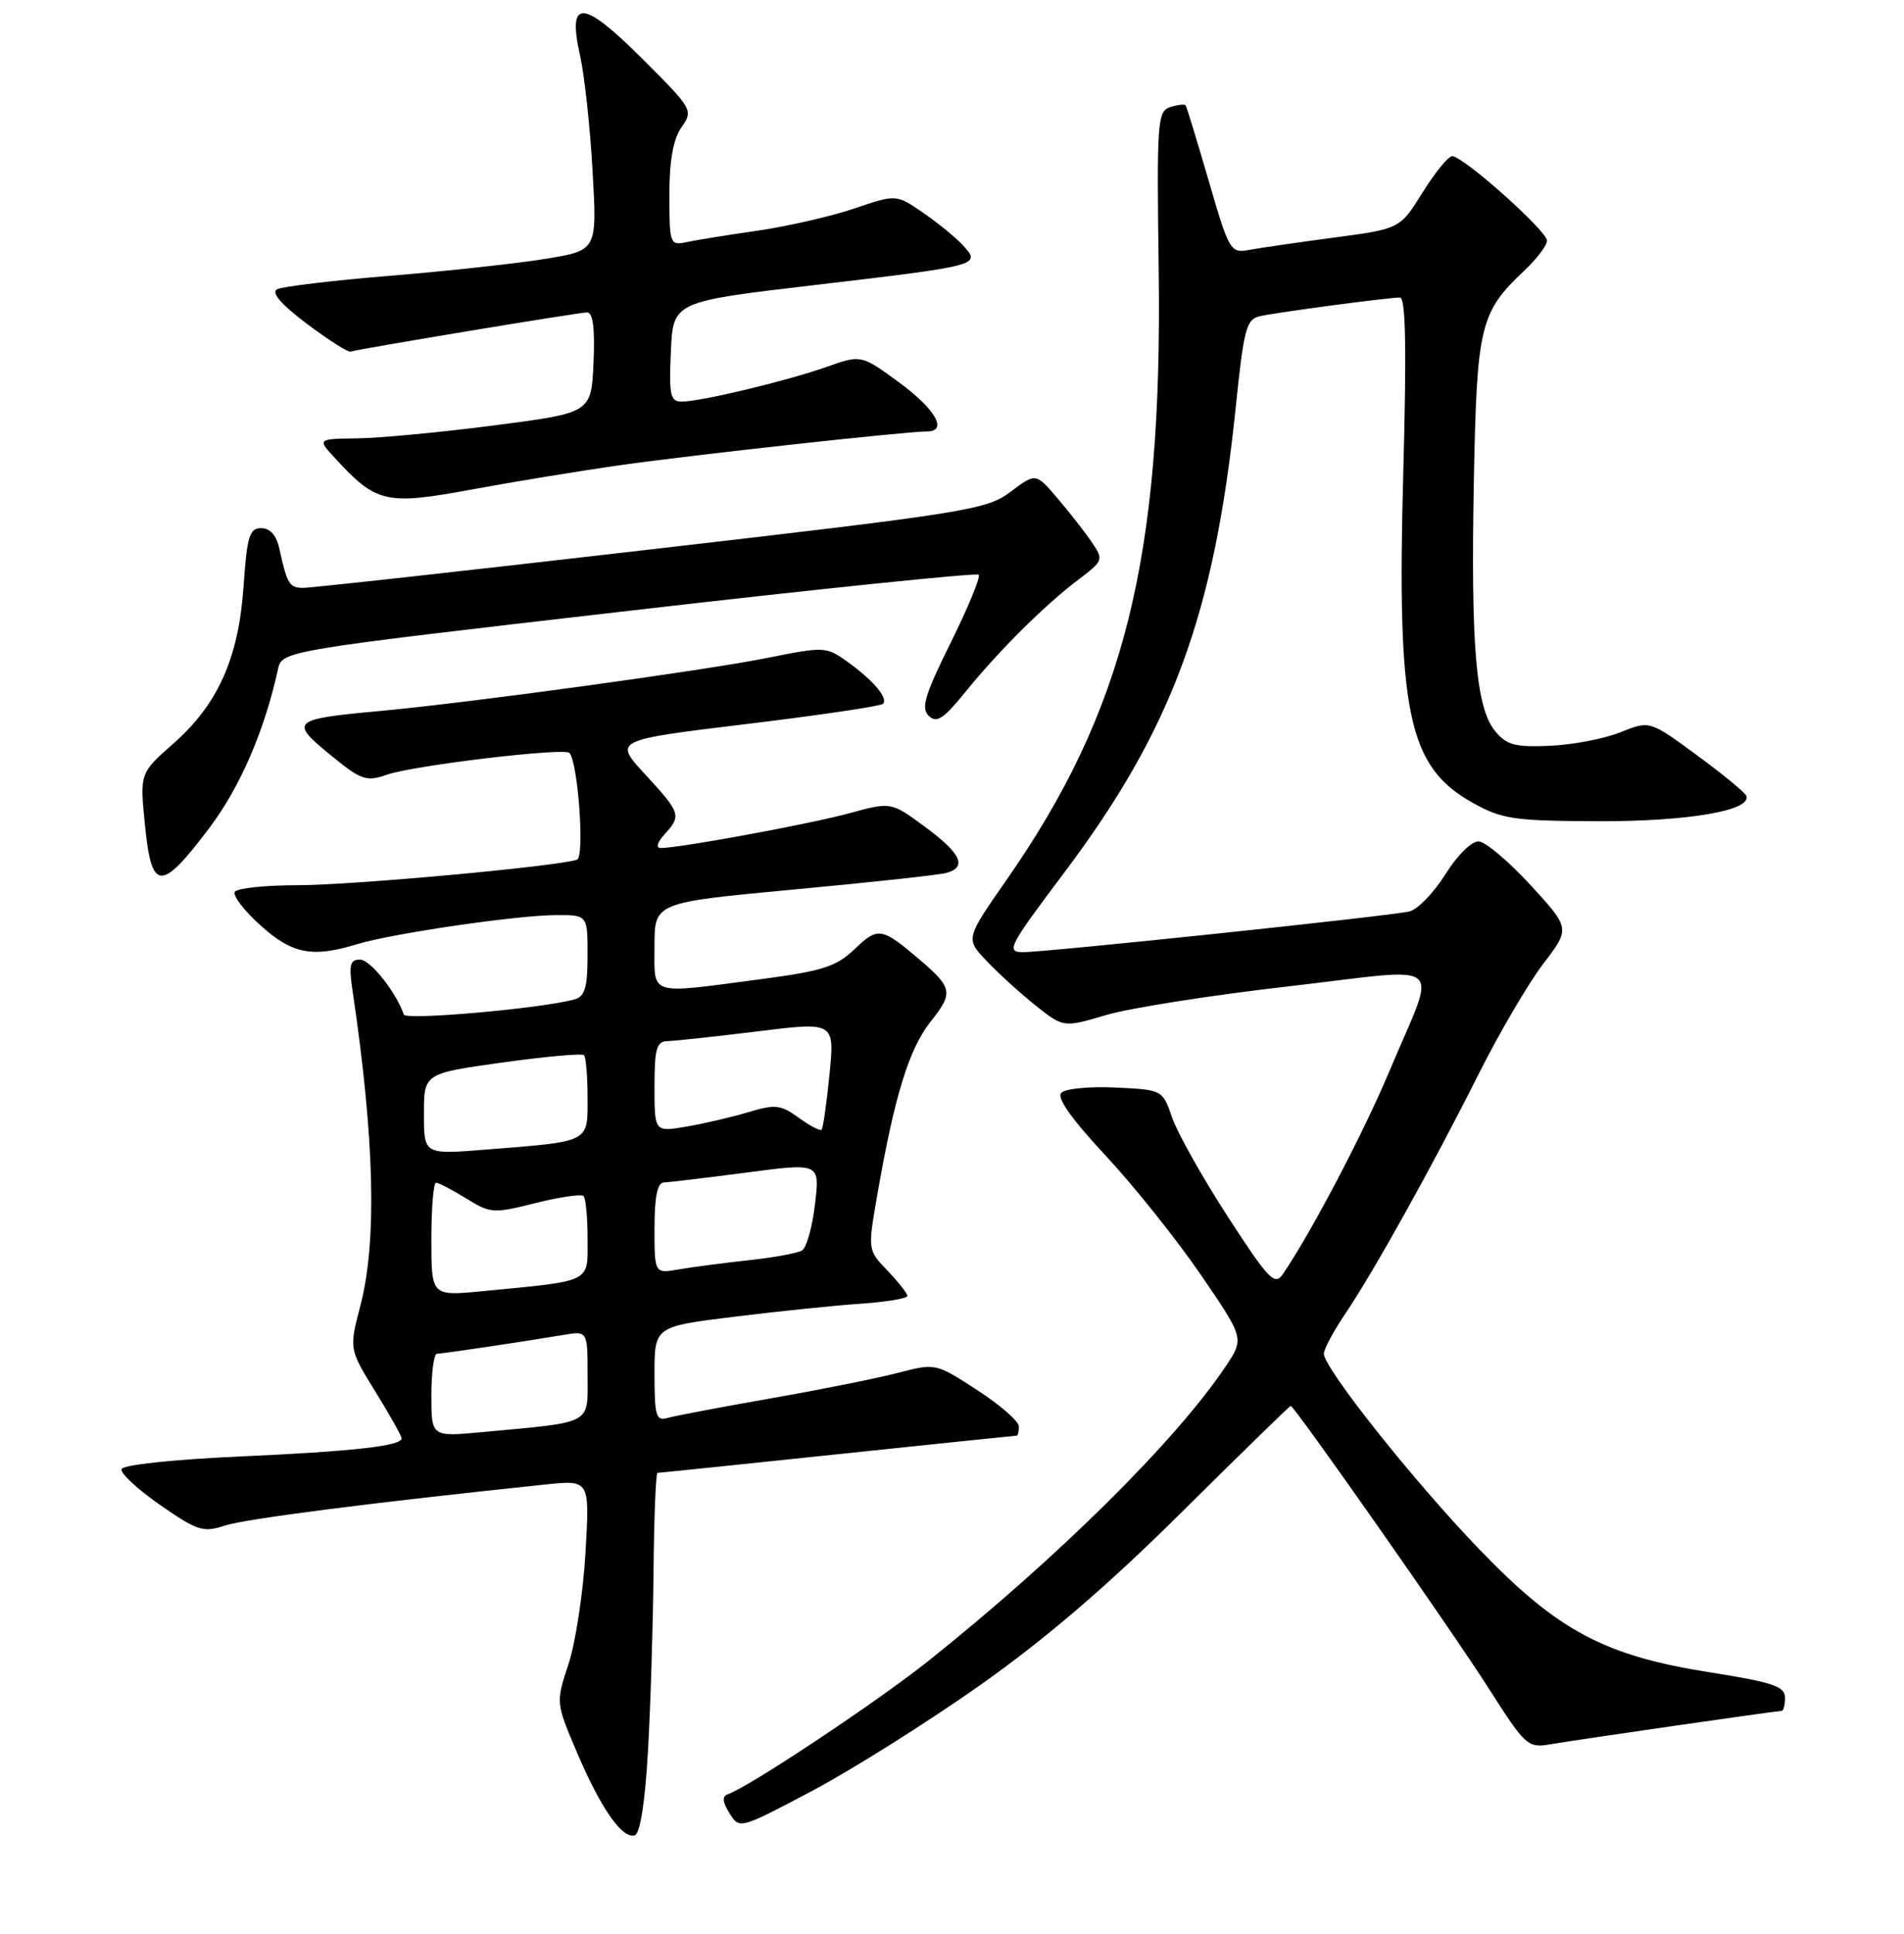 <?xml version="1.0" encoding="UTF-8" standalone="no"?>
<!DOCTYPE svg PUBLIC "-//W3C//DTD SVG 1.1//EN" "http://www.w3.org/Graphics/SVG/1.1/DTD/svg11.dtd" >
<svg xmlns="http://www.w3.org/2000/svg" xmlns:xlink="http://www.w3.org/1999/xlink" version="1.1" viewBox="0 0 256 260">
 <g >
 <path fill="currentColor"
d=" M 87.12 235.42 C 87.47 229.41 87.80 218.54 87.87 211.25 C 87.94 203.96 88.18 198.00 88.40 198.00 C 88.62 198.00 99.51 196.88 112.60 195.50 C 125.69 194.12 136.54 193.00 136.70 193.00 C 136.87 193.00 136.99 192.44 136.99 191.75 C 136.98 191.06 134.46 188.87 131.38 186.87 C 125.79 183.24 125.79 183.24 120.65 184.58 C 117.82 185.31 110.10 186.86 103.50 188.01 C 96.90 189.17 90.71 190.34 89.75 190.62 C 88.21 191.07 88.00 190.36 88.00 184.73 C 88.00 178.33 88.00 178.33 98.75 177.01 C 104.66 176.28 112.31 175.49 115.75 175.26 C 119.19 175.02 122.00 174.55 122.00 174.22 C 122.00 173.88 120.80 172.36 119.34 170.83 C 116.67 168.05 116.67 168.04 117.93 160.77 C 120.24 147.43 122.21 141.02 125.11 137.36 C 128.21 133.47 128.09 132.81 123.65 129.01 C 118.55 124.66 118.05 124.58 114.92 127.58 C 112.44 129.95 110.62 130.54 102.26 131.64 C 87.00 133.65 88.00 133.97 88.00 127.16 C 88.00 121.33 88.00 121.33 106.75 119.58 C 117.06 118.62 126.29 117.62 127.25 117.35 C 130.08 116.57 129.22 114.72 124.36 111.15 C 119.81 107.79 119.81 107.79 114.15 109.34 C 108.86 110.78 91.41 114.00 88.84 114.00 C 88.15 114.00 88.36 113.26 89.35 112.17 C 91.64 109.63 91.54 109.31 86.75 104.11 C 82.50 99.50 82.50 99.50 100.32 97.34 C 110.13 96.16 118.40 94.93 118.72 94.62 C 119.47 93.87 117.36 91.39 113.84 88.89 C 111.10 86.93 110.75 86.92 103.25 88.43 C 94.82 90.13 63.05 94.49 51.00 95.59 C 39.25 96.67 38.91 96.97 44.35 101.43 C 48.56 104.88 49.23 105.12 52.01 104.15 C 55.57 102.90 75.82 100.49 76.55 101.21 C 77.71 102.38 78.64 115.20 77.58 115.57 C 74.97 116.47 47.35 119.00 40.10 119.00 C 35.71 119.00 31.87 119.40 31.57 119.89 C 31.26 120.38 32.81 122.41 35.01 124.39 C 39.29 128.25 41.97 128.78 48.01 126.93 C 52.69 125.50 69.46 123.04 74.75 123.02 C 79.00 123.00 79.00 123.00 79.00 128.43 C 79.00 132.75 78.64 133.96 77.25 134.35 C 72.89 135.57 54.56 137.19 54.29 136.39 C 53.28 133.39 49.78 129.00 48.40 129.00 C 47.05 129.00 46.88 129.73 47.41 133.25 C 50.36 153.06 50.70 166.88 48.47 175.47 C 46.93 181.35 46.93 181.35 50.47 187.08 C 52.41 190.23 54.00 193.05 54.00 193.36 C 54.00 194.39 47.55 195.11 32.08 195.81 C 23.31 196.20 16.52 196.93 16.34 197.50 C 16.17 198.05 18.50 200.22 21.53 202.32 C 26.55 205.81 27.32 206.05 30.27 205.08 C 33.02 204.18 50.23 201.98 73.40 199.56 C 79.29 198.95 79.29 198.95 78.72 208.72 C 78.41 214.10 77.38 220.84 76.44 223.70 C 74.73 228.89 74.73 228.89 77.57 235.57 C 80.78 243.12 83.68 247.27 85.36 246.72 C 86.07 246.48 86.74 242.20 87.12 235.42 Z  M 131.75 226.56 C 140.59 220.32 148.92 213.18 158.89 203.28 C 166.81 195.43 173.40 189.00 173.54 189.00 C 174.04 189.00 195.29 219.31 200.21 227.05 C 205.06 234.67 205.44 235.01 208.40 234.50 C 211.91 233.89 238.87 230.00 239.55 230.00 C 239.80 230.00 240.00 229.19 240.00 228.21 C 240.00 226.71 238.36 226.15 229.98 224.83 C 215.72 222.59 209.45 219.25 198.88 208.26 C 190.05 199.09 178.00 183.92 178.00 181.99 C 178.00 181.37 179.28 178.98 180.83 176.68 C 184.63 171.08 192.60 156.77 198.78 144.44 C 201.56 138.91 205.47 132.22 207.48 129.59 C 211.13 124.81 211.13 124.81 205.82 119.02 C 202.89 115.83 199.75 113.18 198.84 113.11 C 197.89 113.05 195.97 114.93 194.34 117.53 C 192.78 120.02 190.60 122.27 189.50 122.53 C 186.87 123.15 140.79 128.00 137.55 128.00 C 135.23 128.00 135.61 127.25 143.03 117.39 C 157.57 98.08 163.27 82.65 166.14 54.83 C 167.24 44.14 167.57 42.90 169.43 42.50 C 171.88 41.96 186.66 40.00 188.23 40.00 C 189.00 40.00 189.13 46.80 188.68 63.32 C 187.79 95.91 189.29 103.06 198.02 107.93 C 201.97 110.13 203.54 110.36 214.94 110.40 C 226.97 110.43 235.53 108.97 234.80 106.99 C 234.64 106.55 231.64 104.08 228.15 101.52 C 221.81 96.86 221.81 96.86 217.85 98.45 C 215.67 99.32 211.40 100.14 208.36 100.26 C 203.66 100.46 202.55 100.16 200.99 98.24 C 198.44 95.09 197.74 86.73 198.17 64.44 C 198.57 43.75 198.99 42.01 204.96 36.37 C 206.63 34.80 208.00 32.99 208.00 32.35 C 208.00 31.04 196.74 21.00 195.26 21.00 C 194.73 21.00 192.93 23.20 191.27 25.88 C 188.23 30.76 188.23 30.76 179.37 31.94 C 174.49 32.59 169.34 33.33 167.93 33.60 C 165.45 34.06 165.25 33.73 162.51 24.29 C 160.94 18.91 159.55 14.35 159.41 14.16 C 159.27 13.97 158.33 14.08 157.33 14.40 C 155.62 14.94 155.52 16.39 155.79 36.24 C 156.32 75.02 151.20 95.55 135.29 118.35 C 129.82 126.20 129.82 126.20 132.66 129.19 C 134.22 130.84 137.18 133.53 139.24 135.17 C 142.98 138.15 142.98 138.15 148.74 136.45 C 151.91 135.51 162.94 133.78 173.25 132.60 C 195.03 130.09 193.27 128.61 186.81 144.00 C 183.34 152.28 176.24 165.81 172.48 171.29 C 171.39 172.88 170.57 172.02 165.07 163.54 C 161.67 158.29 158.31 152.31 157.60 150.25 C 156.31 146.50 156.30 146.50 150.00 146.20 C 146.54 146.03 143.25 146.35 142.70 146.90 C 142.04 147.56 144.01 150.36 148.60 155.29 C 152.40 159.36 158.16 166.57 161.41 171.31 C 167.31 179.93 167.31 179.93 164.78 183.71 C 158.09 193.70 142.16 209.47 124.78 223.32 C 117.82 228.86 100.60 240.30 97.83 241.22 C 97.07 241.48 97.15 242.27 98.08 243.76 C 99.43 245.92 99.45 245.91 109.22 240.74 C 114.60 237.89 124.74 231.50 131.75 226.56 Z  M 28.13 111.33 C 32.27 105.85 35.58 98.20 37.37 89.99 C 37.92 87.49 37.92 87.49 84.50 82.12 C 110.12 79.16 131.31 76.98 131.59 77.26 C 131.87 77.54 130.18 81.64 127.84 86.37 C 124.34 93.41 123.81 95.20 124.87 96.23 C 125.93 97.26 126.86 96.66 129.82 93.00 C 134.34 87.43 140.49 81.32 145.01 77.91 C 148.34 75.40 148.40 75.26 146.81 72.91 C 145.92 71.59 143.85 68.94 142.22 67.03 C 139.27 63.56 139.27 63.56 135.88 66.11 C 132.67 68.53 130.18 68.93 87.50 73.86 C 62.75 76.72 41.70 79.05 40.72 79.03 C 38.89 79.00 38.61 78.52 37.56 73.75 C 37.17 71.97 36.32 71.00 35.12 71.00 C 33.54 71.00 33.21 72.09 32.75 78.78 C 32.09 88.47 29.32 94.67 23.28 99.99 C 18.79 103.94 18.79 103.94 19.50 111.02 C 20.39 119.88 21.64 119.92 28.13 111.33 Z  M 83.50 62.52 C 93.16 61.15 121.83 58.00 124.63 58.00 C 127.49 58.00 125.81 55.03 120.90 51.42 C 115.79 47.68 115.79 47.68 111.15 49.32 C 105.77 51.22 94.33 53.96 91.70 53.99 C 90.12 54.00 89.94 53.19 90.20 47.28 C 90.50 40.56 90.50 40.56 109.36 38.34 C 131.68 35.72 131.91 35.67 129.55 33.06 C 128.60 32.01 126.18 30.02 124.16 28.63 C 120.50 26.11 120.50 26.11 114.87 28.03 C 111.77 29.08 105.92 30.42 101.87 31.01 C 97.81 31.59 93.49 32.29 92.25 32.56 C 90.09 33.02 90.00 32.77 90.00 26.24 C 90.00 21.57 90.51 18.72 91.63 17.11 C 93.23 14.83 93.13 14.65 86.38 7.92 C 78.32 -0.13 76.26 -0.24 77.99 7.45 C 78.58 10.08 79.34 17.05 79.67 22.94 C 80.29 33.66 80.29 33.66 73.39 34.79 C 69.60 35.41 60.20 36.44 52.50 37.07 C 44.80 37.70 37.94 38.52 37.25 38.89 C 36.43 39.34 37.81 40.93 41.25 43.52 C 44.14 45.69 46.78 47.38 47.13 47.27 C 48.45 46.87 77.83 42.00 78.93 42.00 C 79.73 42.00 80.00 44.13 79.80 48.75 C 79.50 55.50 79.50 55.50 66.50 57.18 C 59.35 58.11 51.06 58.89 48.08 58.93 C 42.65 59.00 42.65 59.00 45.08 61.63 C 50.59 67.63 51.93 67.93 63.29 65.83 C 68.90 64.79 78.00 63.30 83.50 62.52 Z  M 58.00 187.58 C 58.00 184.51 58.34 182.00 58.75 181.99 C 59.52 181.98 70.02 180.42 75.75 179.46 C 79.00 178.91 79.00 178.91 79.00 184.87 C 79.00 191.61 79.93 191.12 64.75 192.53 C 58.00 193.16 58.00 193.16 58.00 187.58 Z  M 58.00 166.62 C 58.00 162.43 58.28 159.00 58.63 159.00 C 58.98 159.00 60.80 159.95 62.68 161.11 C 65.94 163.13 66.36 163.16 72.00 161.73 C 75.25 160.92 78.16 160.49 78.46 160.79 C 78.76 161.09 79.00 163.69 79.00 166.58 C 79.00 172.52 79.77 172.14 64.75 173.59 C 58.00 174.23 58.00 174.23 58.00 166.62 Z  M 88.00 165.11 C 88.00 160.91 88.39 158.99 89.25 158.96 C 89.94 158.94 94.94 158.34 100.37 157.63 C 110.24 156.33 110.24 156.33 109.58 161.87 C 109.23 164.93 108.44 167.73 107.84 168.10 C 107.25 168.47 104.00 169.06 100.63 169.42 C 97.26 169.79 93.04 170.34 91.25 170.65 C 88.00 171.22 88.00 171.22 88.00 165.11 Z  M 57.00 149.76 C 57.00 144.31 57.00 144.31 67.52 142.84 C 73.31 142.03 78.26 141.59 78.52 141.85 C 78.78 142.12 79.00 144.70 79.00 147.59 C 79.00 153.66 79.46 153.42 65.25 154.55 C 57.00 155.21 57.00 155.21 57.00 149.76 Z  M 88.00 146.09 C 88.00 140.97 88.28 139.99 89.75 139.96 C 90.71 139.94 96.16 139.35 101.86 138.65 C 112.22 137.37 112.22 137.37 111.53 144.44 C 111.14 148.32 110.67 151.67 110.46 151.87 C 110.26 152.07 108.88 151.35 107.39 150.26 C 104.97 148.51 104.24 148.42 100.59 149.52 C 98.34 150.19 94.59 151.07 92.25 151.46 C 88.00 152.18 88.00 152.18 88.00 146.09 Z "/>
</g>
</svg>